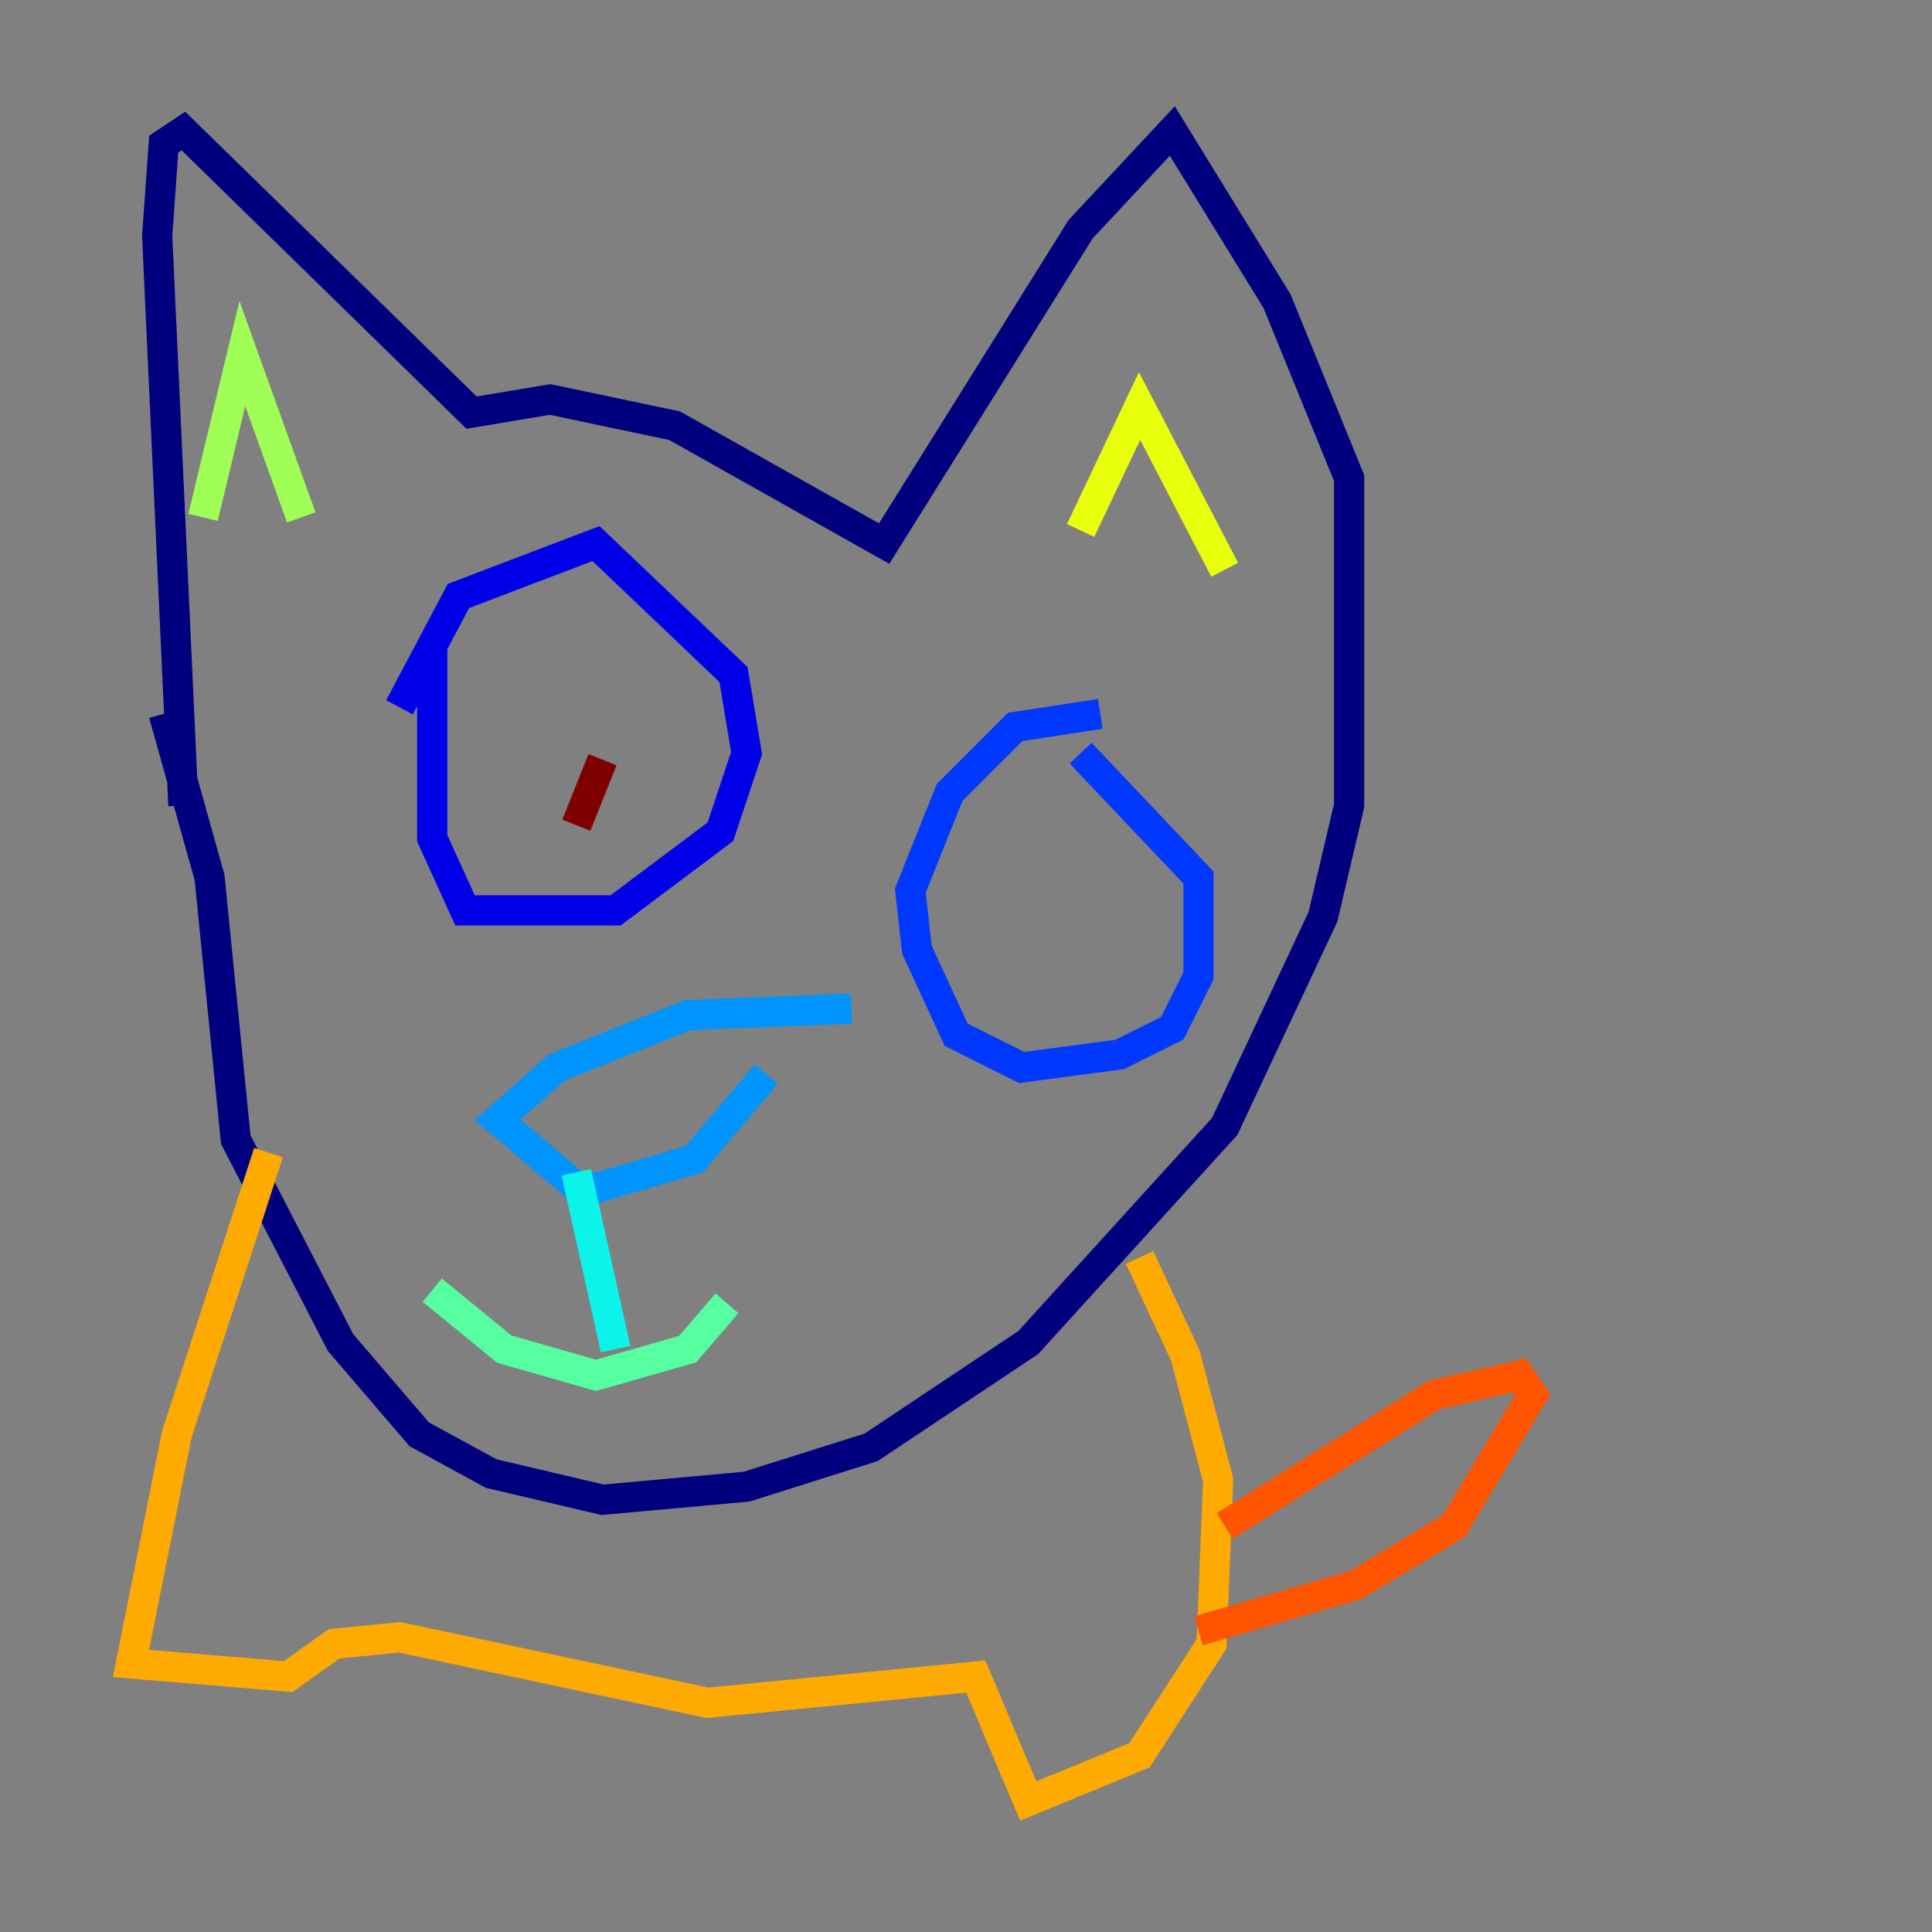 <?xml version="1.0" encoding="utf-8" ?>
<svg baseProfile="tiny" height="128" version="1.2" viewBox="0,0,128,128" width="128" xmlns="http://www.w3.org/2000/svg" xmlns:ev="http://www.w3.org/2001/xml-events" xmlns:xlink="http://www.w3.org/1999/xlink"><rect x="0" y="0" width="128" height="128" fill="#808080" stroke="none"/><defs /><polyline fill="none" points="12.149,53.37 10.414,15.62 10.848,9.546 12.149,8.678 31.241,27.336 36.447,26.468 44.691,28.203 58.576,36.014 71.593,15.186 77.668,8.678 84.61,19.959 89.383,31.675 89.383,53.37 87.647,60.746 81.139,74.63 68.122,88.949 57.709,95.891 49.464,98.495 39.919,99.363 32.542,97.627 27.77,95.024 22.563,88.949 15.62,75.498 13.885,58.142 10.848,47.295" stroke="#00007f" stroke-width="2" /><polyline fill="none" points="28.637,42.956 28.637,55.539 30.807,60.312 40.786,60.312 47.729,55.105 49.464,49.898 48.597,44.691 39.485,36.014 30.373,39.485 26.468,46.861" stroke="#0000e8" stroke-width="2" /><polyline fill="none" points="72.895,47.295 67.254,48.163 62.915,52.502 60.312,59.01 60.746,62.915 63.349,68.556 67.688,70.725 74.197,69.858 77.668,68.122 79.403,64.651 79.403,58.142 71.593,49.898" stroke="#0038ff" stroke-width="2" /><polyline fill="none" points="56.407,66.82 45.559,67.254 36.881,70.725 32.976,74.197 38.617,78.969 45.993,76.8 50.766,71.159" stroke="#0094ff" stroke-width="2" /><polyline fill="none" points="38.183,77.668 40.786,89.383" stroke="#0cf4ea" stroke-width="2" /><polyline fill="none" points="28.637,85.478 33.41,89.383 39.485,91.119 45.559,89.383 48.163,86.346" stroke="#56ffa0" stroke-width="2" /><polyline fill="none" points="13.451,34.278 16.054,23.43 19.959,34.278" stroke="#a0ff56" stroke-width="2" /><polyline fill="none" points="71.593,35.146 75.498,26.902 81.139,37.749" stroke="#eaff0c" stroke-width="2" /><polyline fill="none" points="17.79,76.366 11.715,95.024 8.678,110.21 19.091,111.078 22.129,108.909 26.468,108.475 46.861,112.814 64.651,111.078 68.122,119.322 75.498,116.285 80.271,108.909 80.705,98.061 78.536,89.817 75.498,83.308" stroke="#ffaa00" stroke-width="2" /><polyline fill="none" points="81.139,101.098 95.024,92.42 100.664,91.119 101.532,92.42 96.325,101.098 89.817,105.003 79.403,108.041" stroke="#ff5500" stroke-width="2" /><polyline fill="none" points="36.881,47.729 36.881,47.729" stroke="#e80000" stroke-width="2" /><polyline fill="none" points="39.919,50.332 38.183,54.671" stroke="#7f0000" stroke-width="2" /></svg>